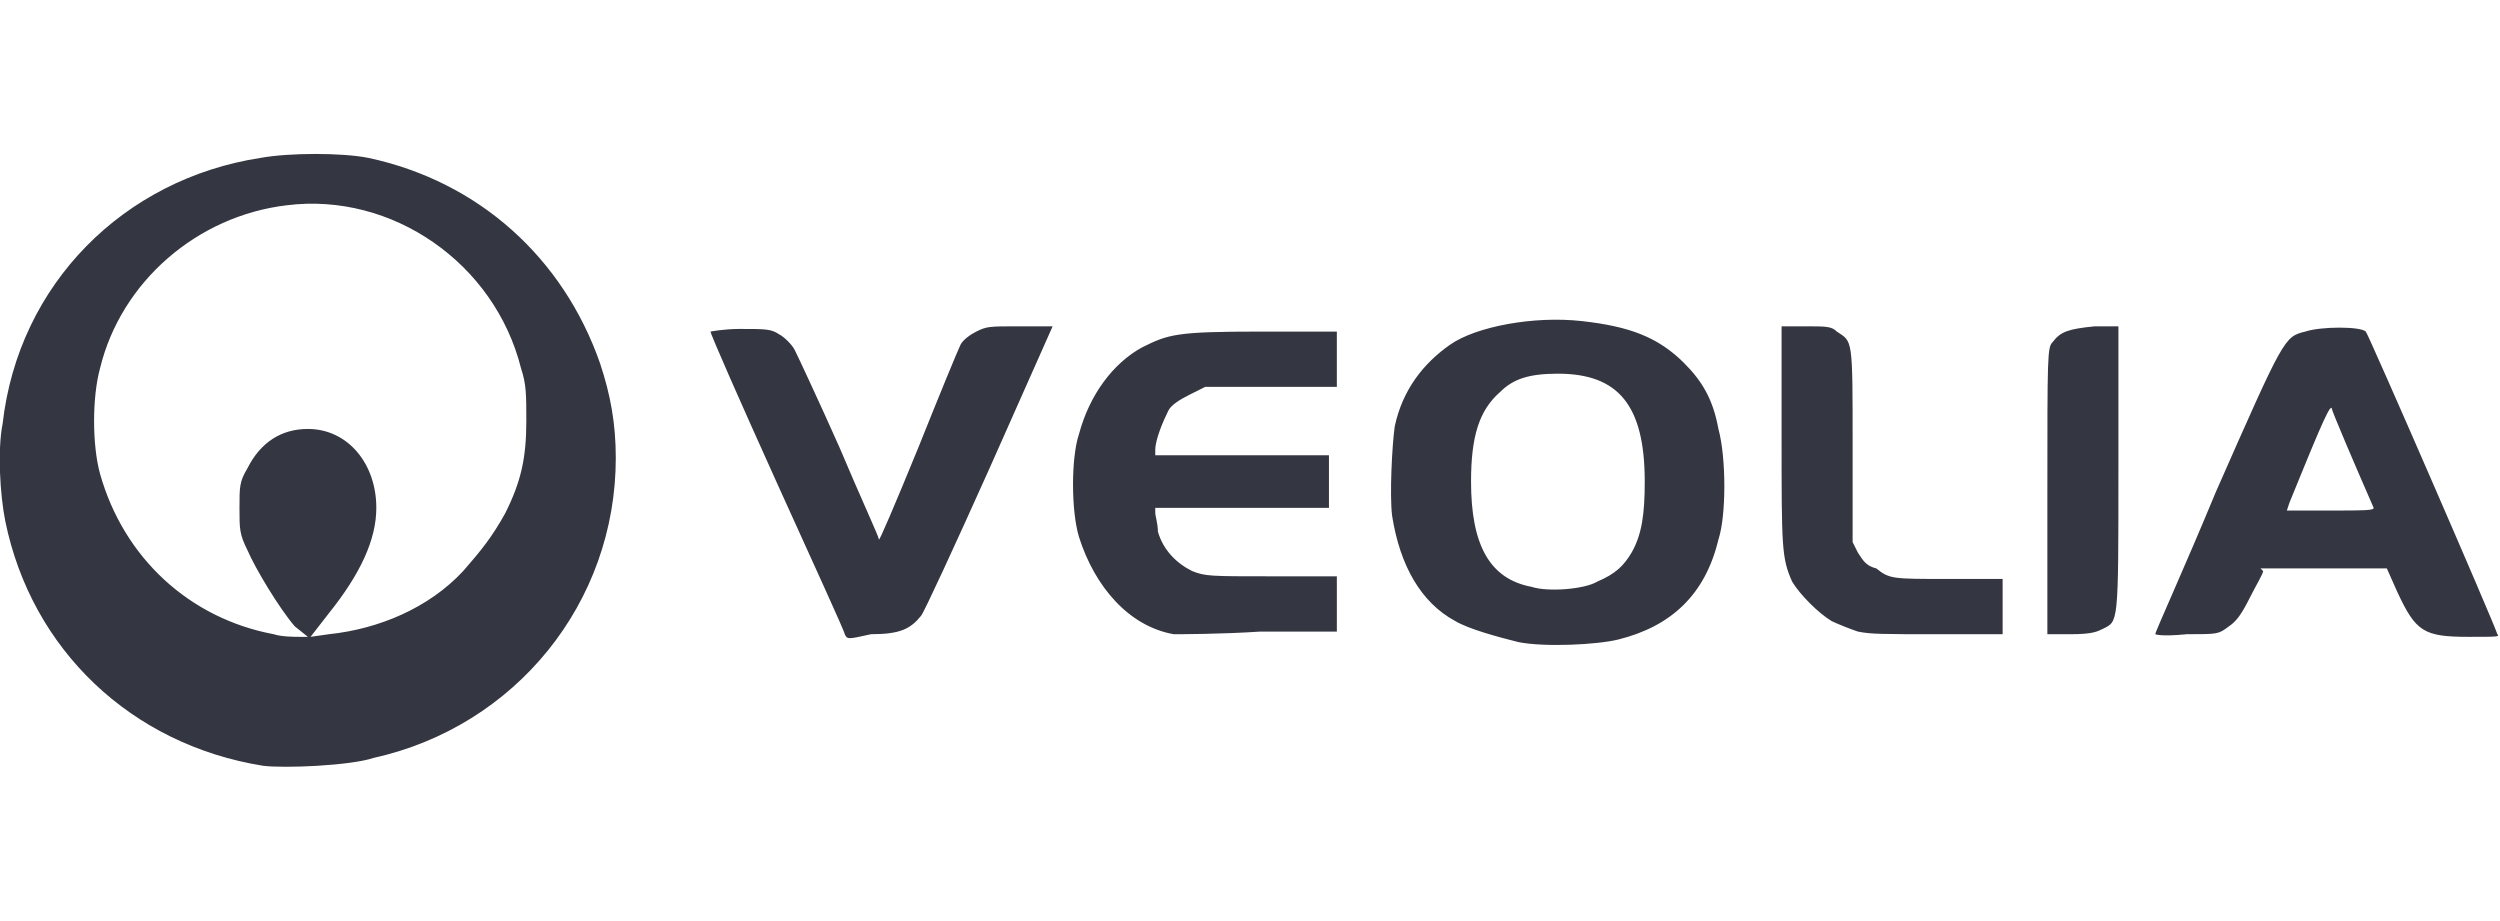 <?xml version="1.0" encoding="utf-8"?>
<!-- Generator: Adobe Illustrator 26.0.1, SVG Export Plug-In . SVG Version: 6.00 Build 0)  -->
<svg version="1.1" id="Layer_1" xmlns="http://www.w3.org/2000/svg" xmlns:xlink="http://www.w3.org/1999/xlink" x="0px" y="0px"
	 viewBox="0 0 95 35" style="enable-background:new 0 0 95 35;" xml:space="preserve">
<style type="text/css">
	.st0{fill:#343741;}
</style>
<g>
	<path class="st0" d="M10,29.1c-5-0.8-8.8-4.4-9.8-9.3c-0.2-1-0.3-2.7-0.1-3.7C0.7,10.8,4.7,6.8,9.9,6C11,5.8,13,5.8,14,6
		c4.2,0.9,7.4,3.8,8.8,7.8c0.4,1.2,0.6,2.3,0.6,3.6c0,5.5-3.8,10.2-9.2,11.4C13.3,29.1,10.8,29.2,10,29.1L10,29.1z M11.2,23.8
		c-0.6-0.7-1.5-2.2-1.8-2.9c-0.3-0.6-0.3-0.8-0.3-1.6c0-0.8,0-1,0.3-1.5c0.5-1,1.3-1.5,2.3-1.5c1.5,0,2.6,1.3,2.6,3
		c0,1.2-0.6,2.5-1.8,4l-0.7,0.9l0.7-0.1c1.9-0.2,3.8-1,5.1-2.4c0.7-0.8,1.1-1.3,1.6-2.2c0.6-1.2,0.8-2.1,0.8-3.5c0-1,0-1.4-0.2-2
		c-1-4-4.9-6.7-8.9-6.2c-3.4,0.4-6.3,2.9-7.1,6.2c-0.3,1.1-0.3,2.9,0,4c0.9,3.2,3.4,5.5,6.6,6.1c0.3,0.1,0.8,0.1,1,0.1l0.3,0
		L11.2,23.8z M57.7,24.4c-0.8-0.2-1.9-0.5-2.4-0.8c-1.3-0.7-2.1-2.1-2.4-4c-0.1-0.8,0-2.7,0.1-3.4c0.3-1.4,1.1-2.4,2.1-3.1
		c1-0.7,3.2-1.1,5-0.9c1.8,0.2,2.9,0.6,3.9,1.6c0.7,0.7,1.1,1.4,1.3,2.5c0.3,1.1,0.3,3.3,0,4.2c-0.5,2.1-1.8,3.3-3.8,3.8
		C60.7,24.5,58.7,24.6,57.7,24.4L57.7,24.4z M60.7,22.1c0.7-0.3,1-0.6,1.3-1.1c0.4-0.7,0.5-1.5,0.5-2.7c0-2.9-1-4.1-3.3-4.1
		c-1.1,0-1.7,0.2-2.2,0.7c-0.8,0.7-1.1,1.7-1.1,3.4c0,2.4,0.7,3.7,2.3,4C58.8,22.5,60.2,22.4,60.7,22.1z M32.1,24.1
		c0-0.1-1.2-2.7-2.6-5.8c-1.4-3.1-2.5-5.6-2.5-5.7c0,0,0.5-0.1,1.1-0.1c1,0,1.2,0,1.5,0.2c0.2,0.1,0.5,0.4,0.6,0.6
		c0.1,0.2,0.9,1.9,1.7,3.7c0.8,1.9,1.5,3.4,1.5,3.5c0,0.1,0.6-1.3,1.5-3.5c0.8-2,1.5-3.7,1.6-3.9s0.4-0.4,0.6-0.5
		c0.4-0.2,0.5-0.2,1.6-0.2h1.3l-2.4,5.4c-1.3,2.9-2.5,5.5-2.6,5.6c-0.4,0.5-0.8,0.7-1.9,0.7C32.2,24.3,32.2,24.3,32.1,24.1z
		 M44.6,24.1c-1.7-0.3-3-1.8-3.6-3.7c-0.3-1-0.3-3,0-3.9c0.4-1.5,1.3-2.7,2.4-3.3c1-0.5,1.3-0.6,4.5-0.6l2.9,0v2.1l-2.5,0l-2.5,0
		L45.2,15c-0.4,0.2-0.7,0.4-0.8,0.6c-0.2,0.4-0.5,1.1-0.5,1.5v0.2l3.3,0l3.3,0v2l-3.3,0l-3.3,0v0.2c0,0.1,0.1,0.4,0.1,0.7
		c0.2,0.7,0.7,1.2,1.3,1.5c0.5,0.2,0.7,0.2,3,0.2l2.5,0v2.1l-2.9,0C46.4,24.1,44.8,24.1,44.6,24.1L44.6,24.1z M70.6,24
		c-0.3-0.1-0.8-0.3-1-0.4c-0.5-0.3-1.2-1-1.5-1.5c-0.4-0.9-0.4-1.3-0.4-5.6l0-4.1h0.9c0.8,0,1,0,1.2,0.2c0.6,0.4,0.6,0.2,0.6,4.3
		l0,3.7l0.2,0.4c0.2,0.3,0.3,0.5,0.7,0.6C71.8,22,71.9,22,74,22l2.1,0v2.1l-2.4,0C71.5,24.1,71.1,24.1,70.6,24L70.6,24z M77.8,18.7
		c0-5.2,0-5.5,0.2-5.7c0.3-0.4,0.6-0.5,1.6-0.6l0.9,0v5.4c0,6,0,5.8-0.6,6.1c-0.2,0.1-0.4,0.2-1.2,0.2l-0.9,0L77.8,18.7z M81.9,24.1
		c0-0.1,1.1-2.5,2.3-5.4c2.6-5.9,2.6-5.9,3.4-6.1c0.6-0.2,2.1-0.2,2.3,0c0.1,0.1,4.8,10.9,5,11.5c0.1,0.1,0,0.1-1.1,0.1
		c-1.7,0-2-0.2-2.7-1.7l-0.4-0.9l-2.4,0l-2.4,0L86,21.7c0,0.1-0.3,0.6-0.5,1c-0.3,0.6-0.5,0.9-0.8,1.1c-0.4,0.3-0.4,0.3-1.6,0.3
		C82.1,24.2,81.9,24.1,81.9,24.1L81.9,24.1z M90.2,19.3c-0.7-1.6-1.6-3.7-1.6-3.8c-0.1-0.1-0.7,1.4-1.6,3.6l-0.1,0.3h1.7
		C89.8,19.4,90.2,19.4,90.2,19.3z"/>
</g>
</svg>
